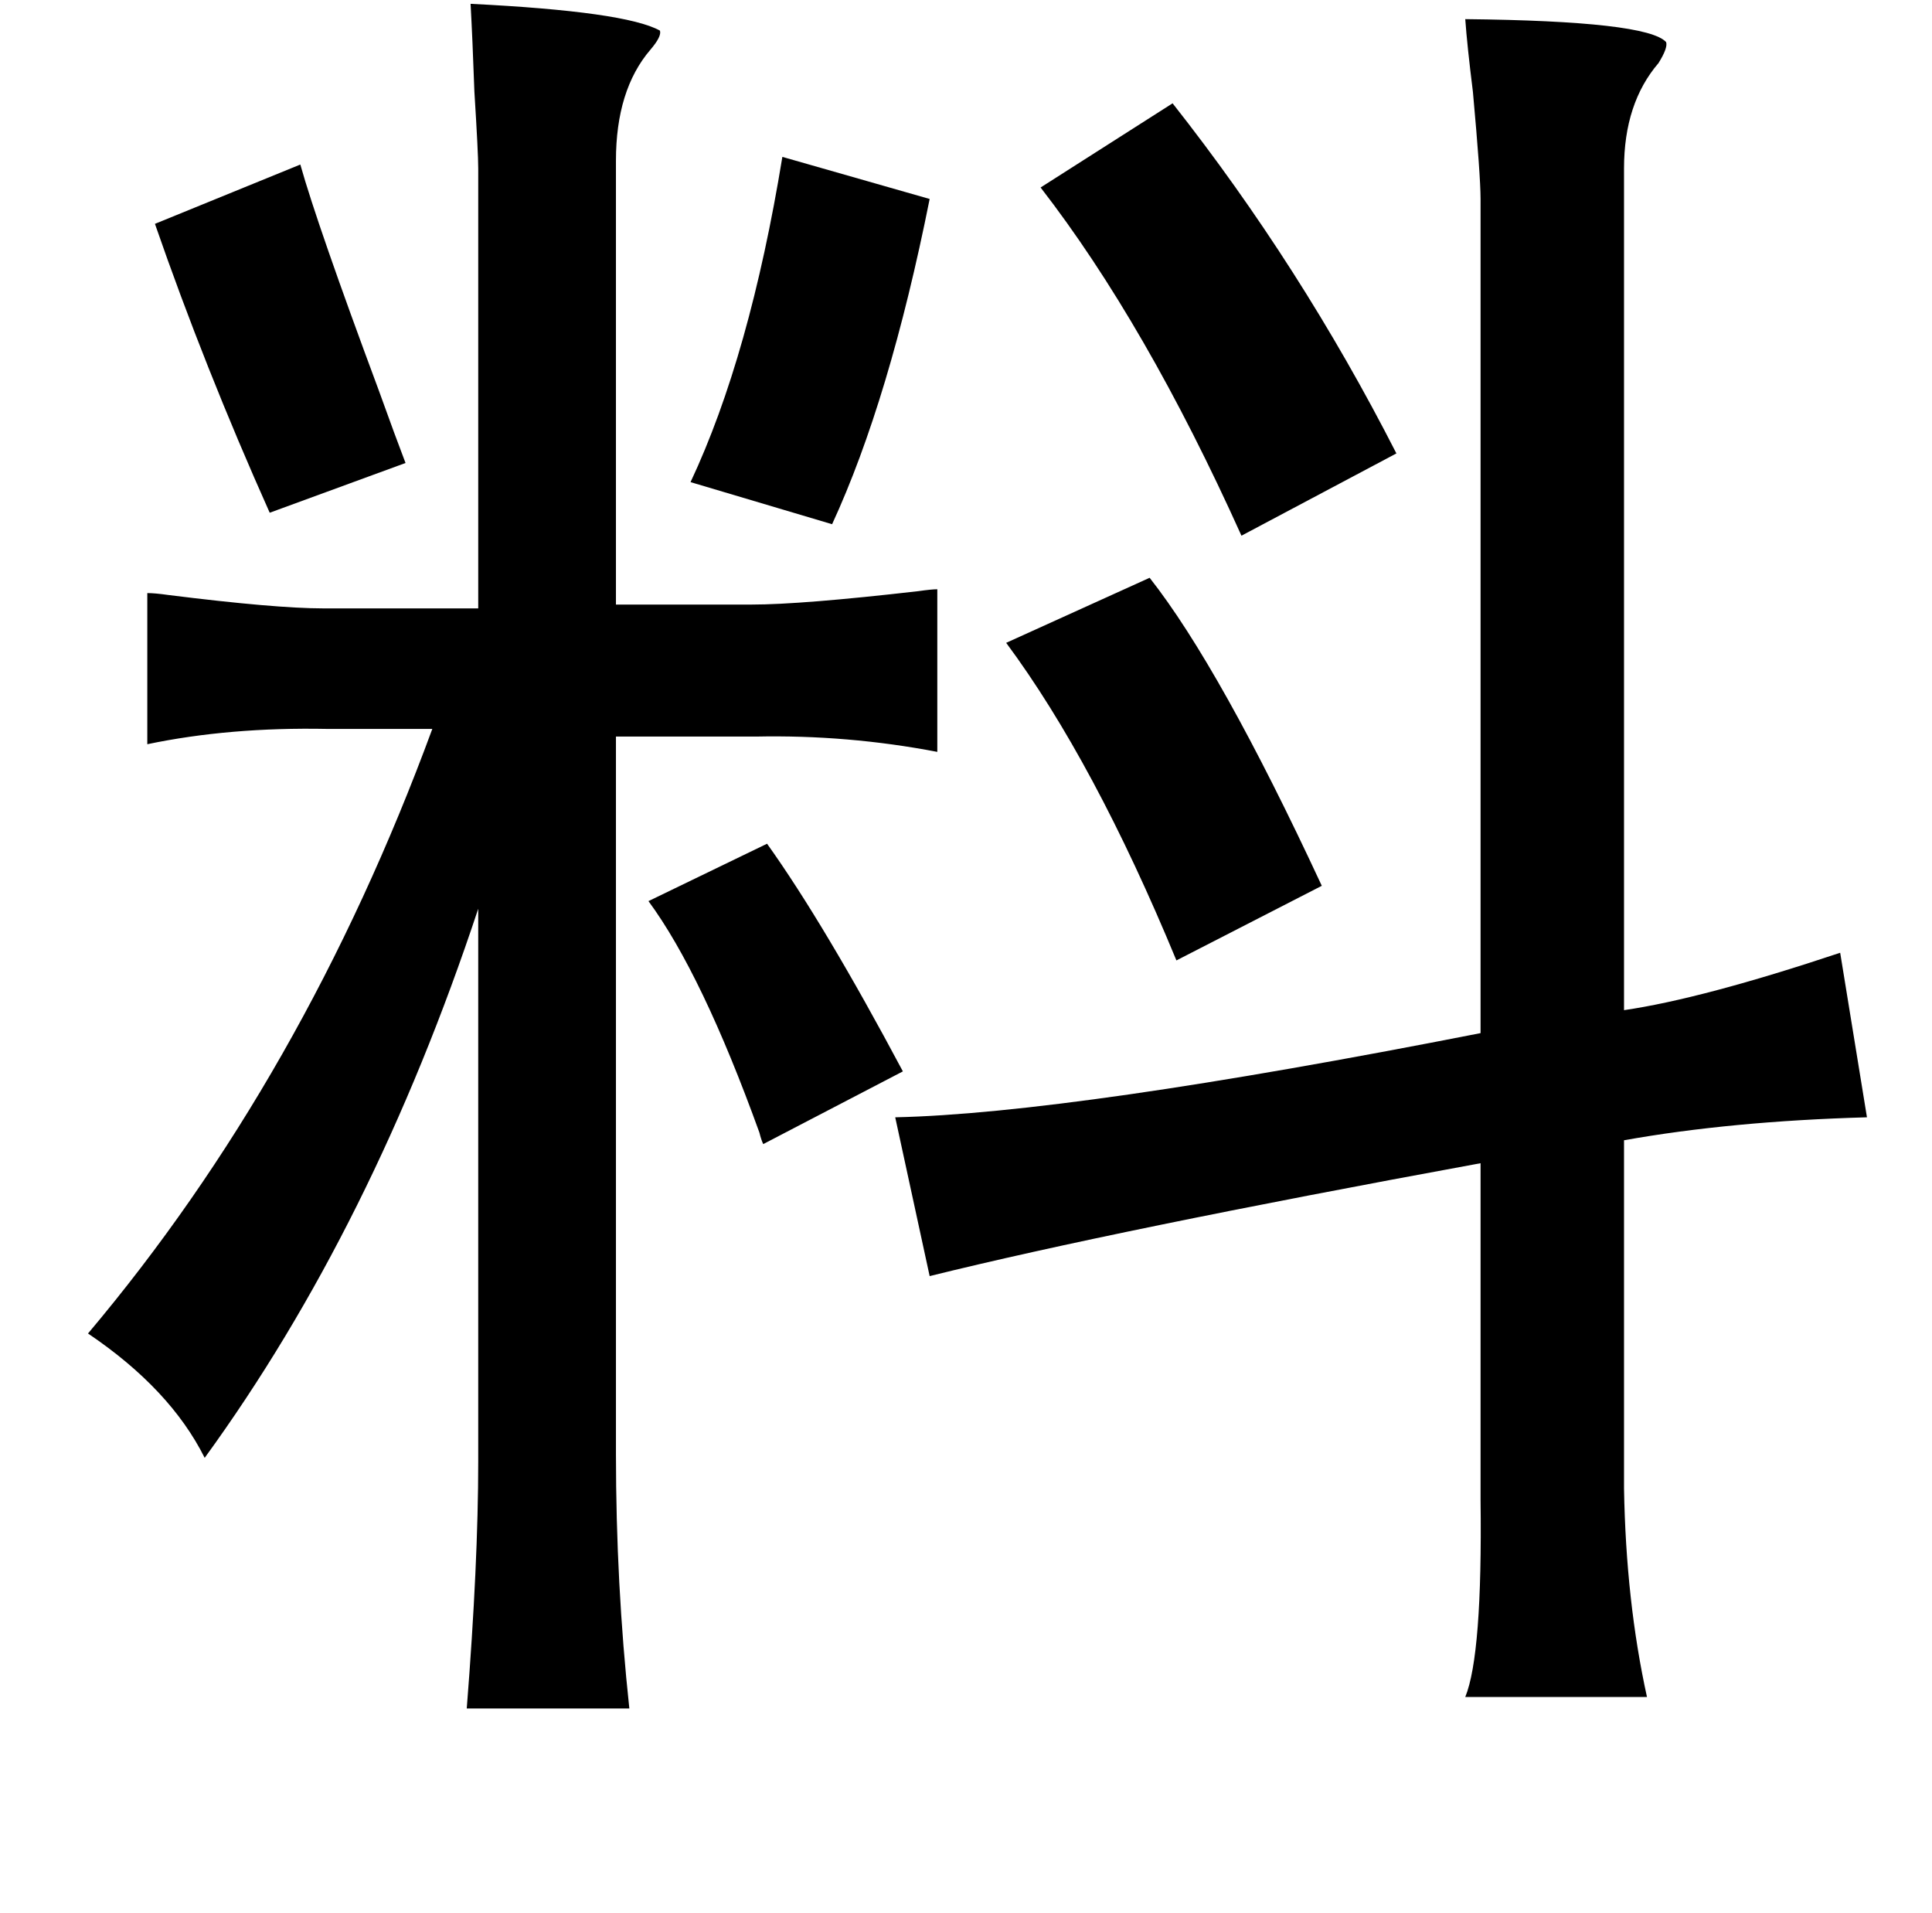 <?xml version="1.0" standalone="no"?>
<!DOCTYPE svg PUBLIC "-//W3C//DTD SVG 1.1//EN" "http://www.w3.org/Graphics/SVG/1.1/DTD/svg11.dtd" >
<svg xmlns="http://www.w3.org/2000/svg" xmlns:xlink="http://www.w3.org/1999/xlink" version="1.1" viewBox="-10 0 1010 1000">
   <path fill="currentColor"
d="M236 2q81 4 99 14q1 3 -5 10q-18 21 -18 58v232h71q26 0 87 -7q7 -1 10 -1v85q-47 -9 -95 -8h-73v375q0 68 7 133h-85q6 -76 6 -129v-289q-55 166 -143 287q-18 -36 -61 -65q113 -134 180 -316h-55q-51 -1 -94 8v-79q4 0 11 1q56 7 81 7h81v-230q0 -8 -2 -40
q-1 -28 -2 -46zM756 10q95 1 105 12q1 3 -4 11q-18 21 -18 55v440q41 -6 113 -30l14 86q-71 2 -127 12v182q1 59 12 109h-95q9 -22 8 -103v-176q-191 35 -288 59l-18 -83q92 -2 306 -44v-436q0 -12 -4 -56q-3 -24 -4 -38zM603 54q67 85 117 183l-81 43q-50 -111 -105 -182z
M399 82l77 22q-21 105 -51 170l-74 -22q31 -66 48 -170zM147 86q9 32 41 118q9 25 14 38l-71 26q-34 -76 -60 -151zM591 302q37 47 90 161l-76 39q-43 -104 -89 -166zM391 441q30 42 71 119l-73 38q-1 -2 -2 -6q-30 -83 -58 -121z" />
</svg>
